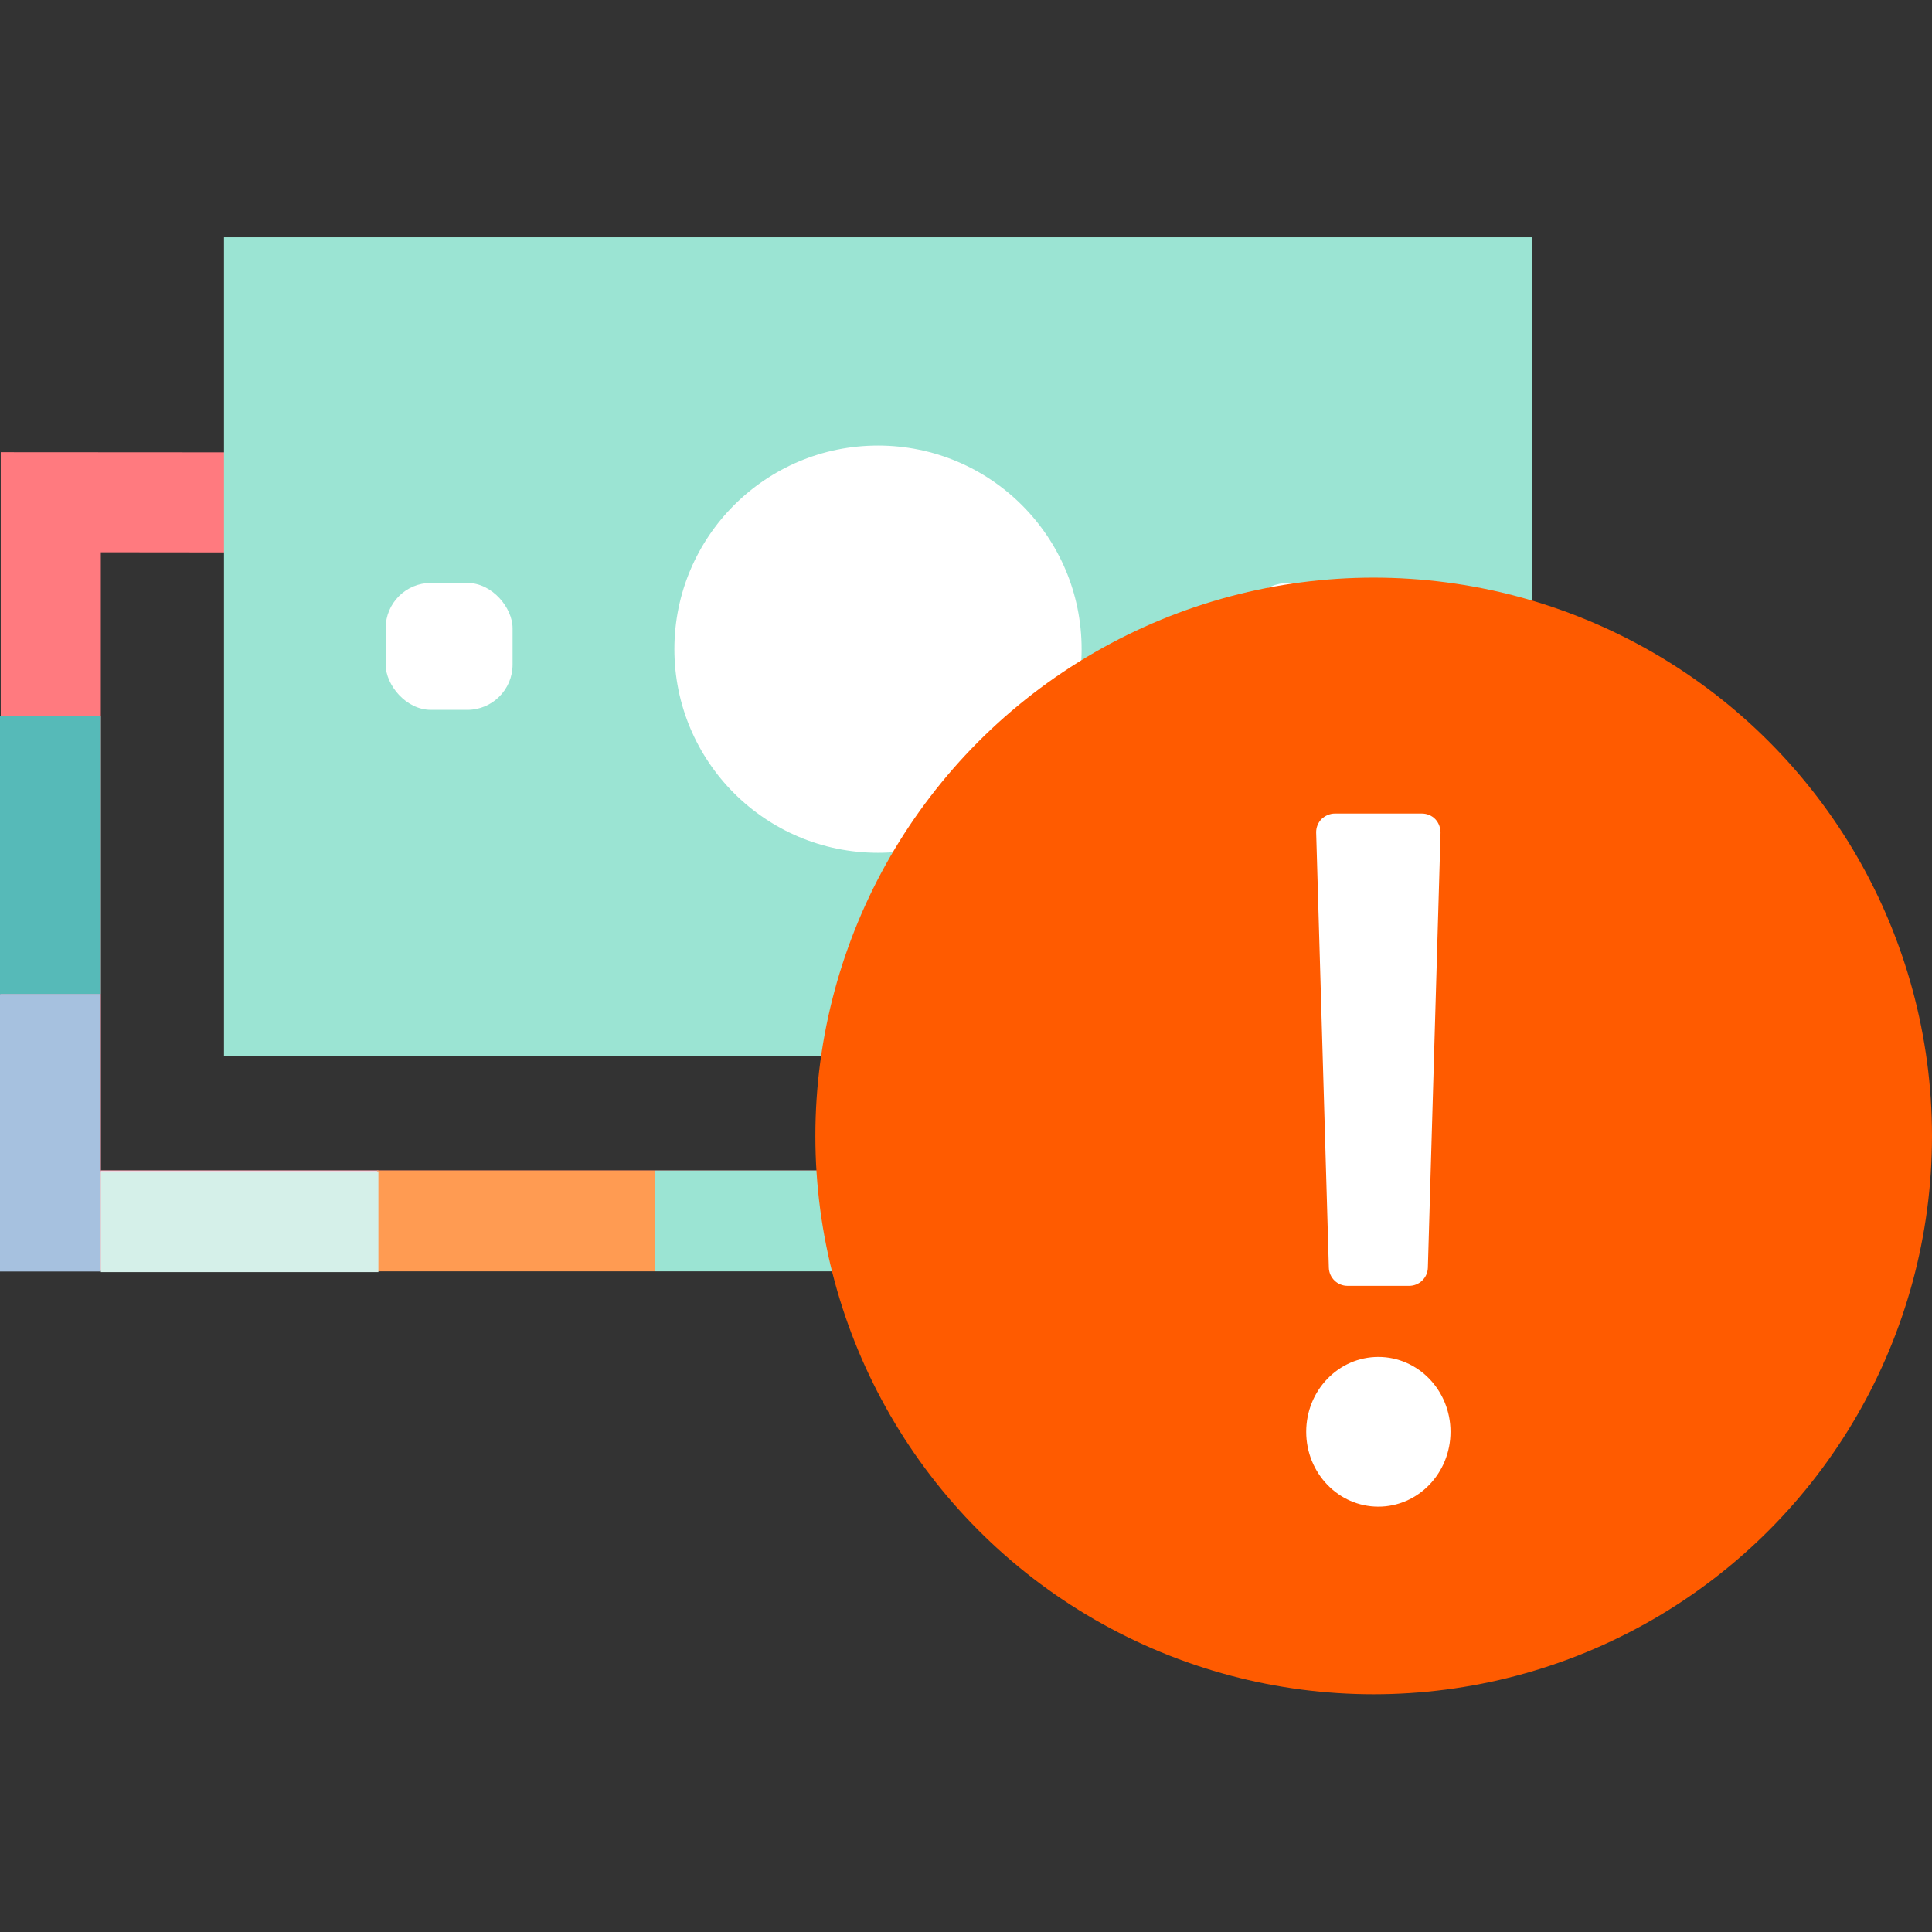 <?xml version="1.0" encoding="UTF-8"?>
<svg id="Layer_1" data-name="Layer 1" xmlns="http://www.w3.org/2000/svg" viewBox="0 0 128 128">
  <rect x="0" y="0" width="128" height="128" fill="#333333" stroke="none"/>
  <defs>
    <style>
      .cls-1 {
        fill: #56bab8;
      }

      .cls-1, .cls-2, .cls-3, .cls-4, .cls-5, .cls-6, .cls-7, .cls-8, .cls-9, .cls-10 {
        stroke-width: 0px;
      }

      .cls-2 {
        fill: #d5f0e9;
      }

      .cls-3 {
        fill: #a6c1df;
      }

      .cls-4 {
        fill: #9be4d3;
      }

      .cls-5 {
        fill: #ff7a7f;
      }

      .cls-6 {
        fill: #ff5b00;
      }

      .cls-7 {
        fill: #8075b6;
      }

      .cls-8 {
        fill: #fff;
      }

      .cls-9 {
        fill: #ff9b52;
      }

      .cls-10 {
        fill: #ffcbdf;
      }
    </style>
  </defs>
  <g>
    <g>
      <polygon class="cls-5" points="80.07 71.5 80.07 77.55 6.68 77.55 6.68 36.59 16.4 36.6 16.41 29.97 .05 29.96 .05 29.97 .05 29.97 .05 34.22 .05 36.59 .05 36.59 .05 83.78 .05 83.78 .05 84.18 80.07 84.18 80.07 84.18 86.7 84.18 86.7 71.5 80.07 71.5"/>
      <rect class="cls-10" x="6.68" y="77.55" width="18.39" height="6.68"/>
      <rect class="cls-3" x="-5.85" y="71.7" width="18.39" height="6.68" transform="translate(78.37 71.7) rotate(90)"/>
      <rect class="cls-1" x="-5.85" y="53.31" width="18.39" height="6.68" transform="translate(59.99 53.31) rotate(90)"/>
      <rect class="cls-9" x="24.98" y="77.55" width="18.39" height="6.68"/>
      <rect class="cls-4" x="43.41" y="77.55" width="18.39" height="6.68"/>
      <rect class="cls-7" x="61.8" y="77.55" width="18.39" height="6.68"/>
      <rect class="cls-7" x="75.44" y="72.97" width="15.84" height="6.68" transform="translate(159.66 -7.05) rotate(90)"/>
      <g>
        <rect class="cls-4" x="14.85" y="15.73" width="86.65" height="54.22" transform="translate(116.34 85.67) rotate(-180)"/>
        <rect class="cls-8" x="25.55" y="38.61" width="8.41" height="8.41" rx="3" ry="3" transform="translate(59.51 85.64) rotate(-180)"/>
        <circle class="cls-8" cx="58.17" cy="43.01" r="13.49"/>
        <rect class="cls-8" x="82.38" y="38.61" width="8.41" height="8.41" rx="3" ry="3" transform="translate(173.16 85.64) rotate(180)"/>
      </g>
    </g>
    <rect class="cls-2" x="6.68" y="77.6" width="18.39" height="6.68"/>
  </g>
  <g>
    <circle class="cls-6" cx="91.01" cy="75.26" r="36.99"/>
    <g>
      <path class="cls-8" d="m89.28,85.19h4.08c.67,0,1.22-.53,1.24-1.2l.84-28.82c0-.33-.12-.66-.35-.9-.23-.24-.55-.37-.89-.37h-5.76c-.33,0-.65.14-.89.37-.23.24-.36.56-.35.9l.84,28.82c.02.67.57,1.2,1.24,1.2Z"/>
      <ellipse class="cls-8" cx="91.32" cy="94.86" rx="4.78" ry="4.96"/>
    </g>
  </g>
</svg>
